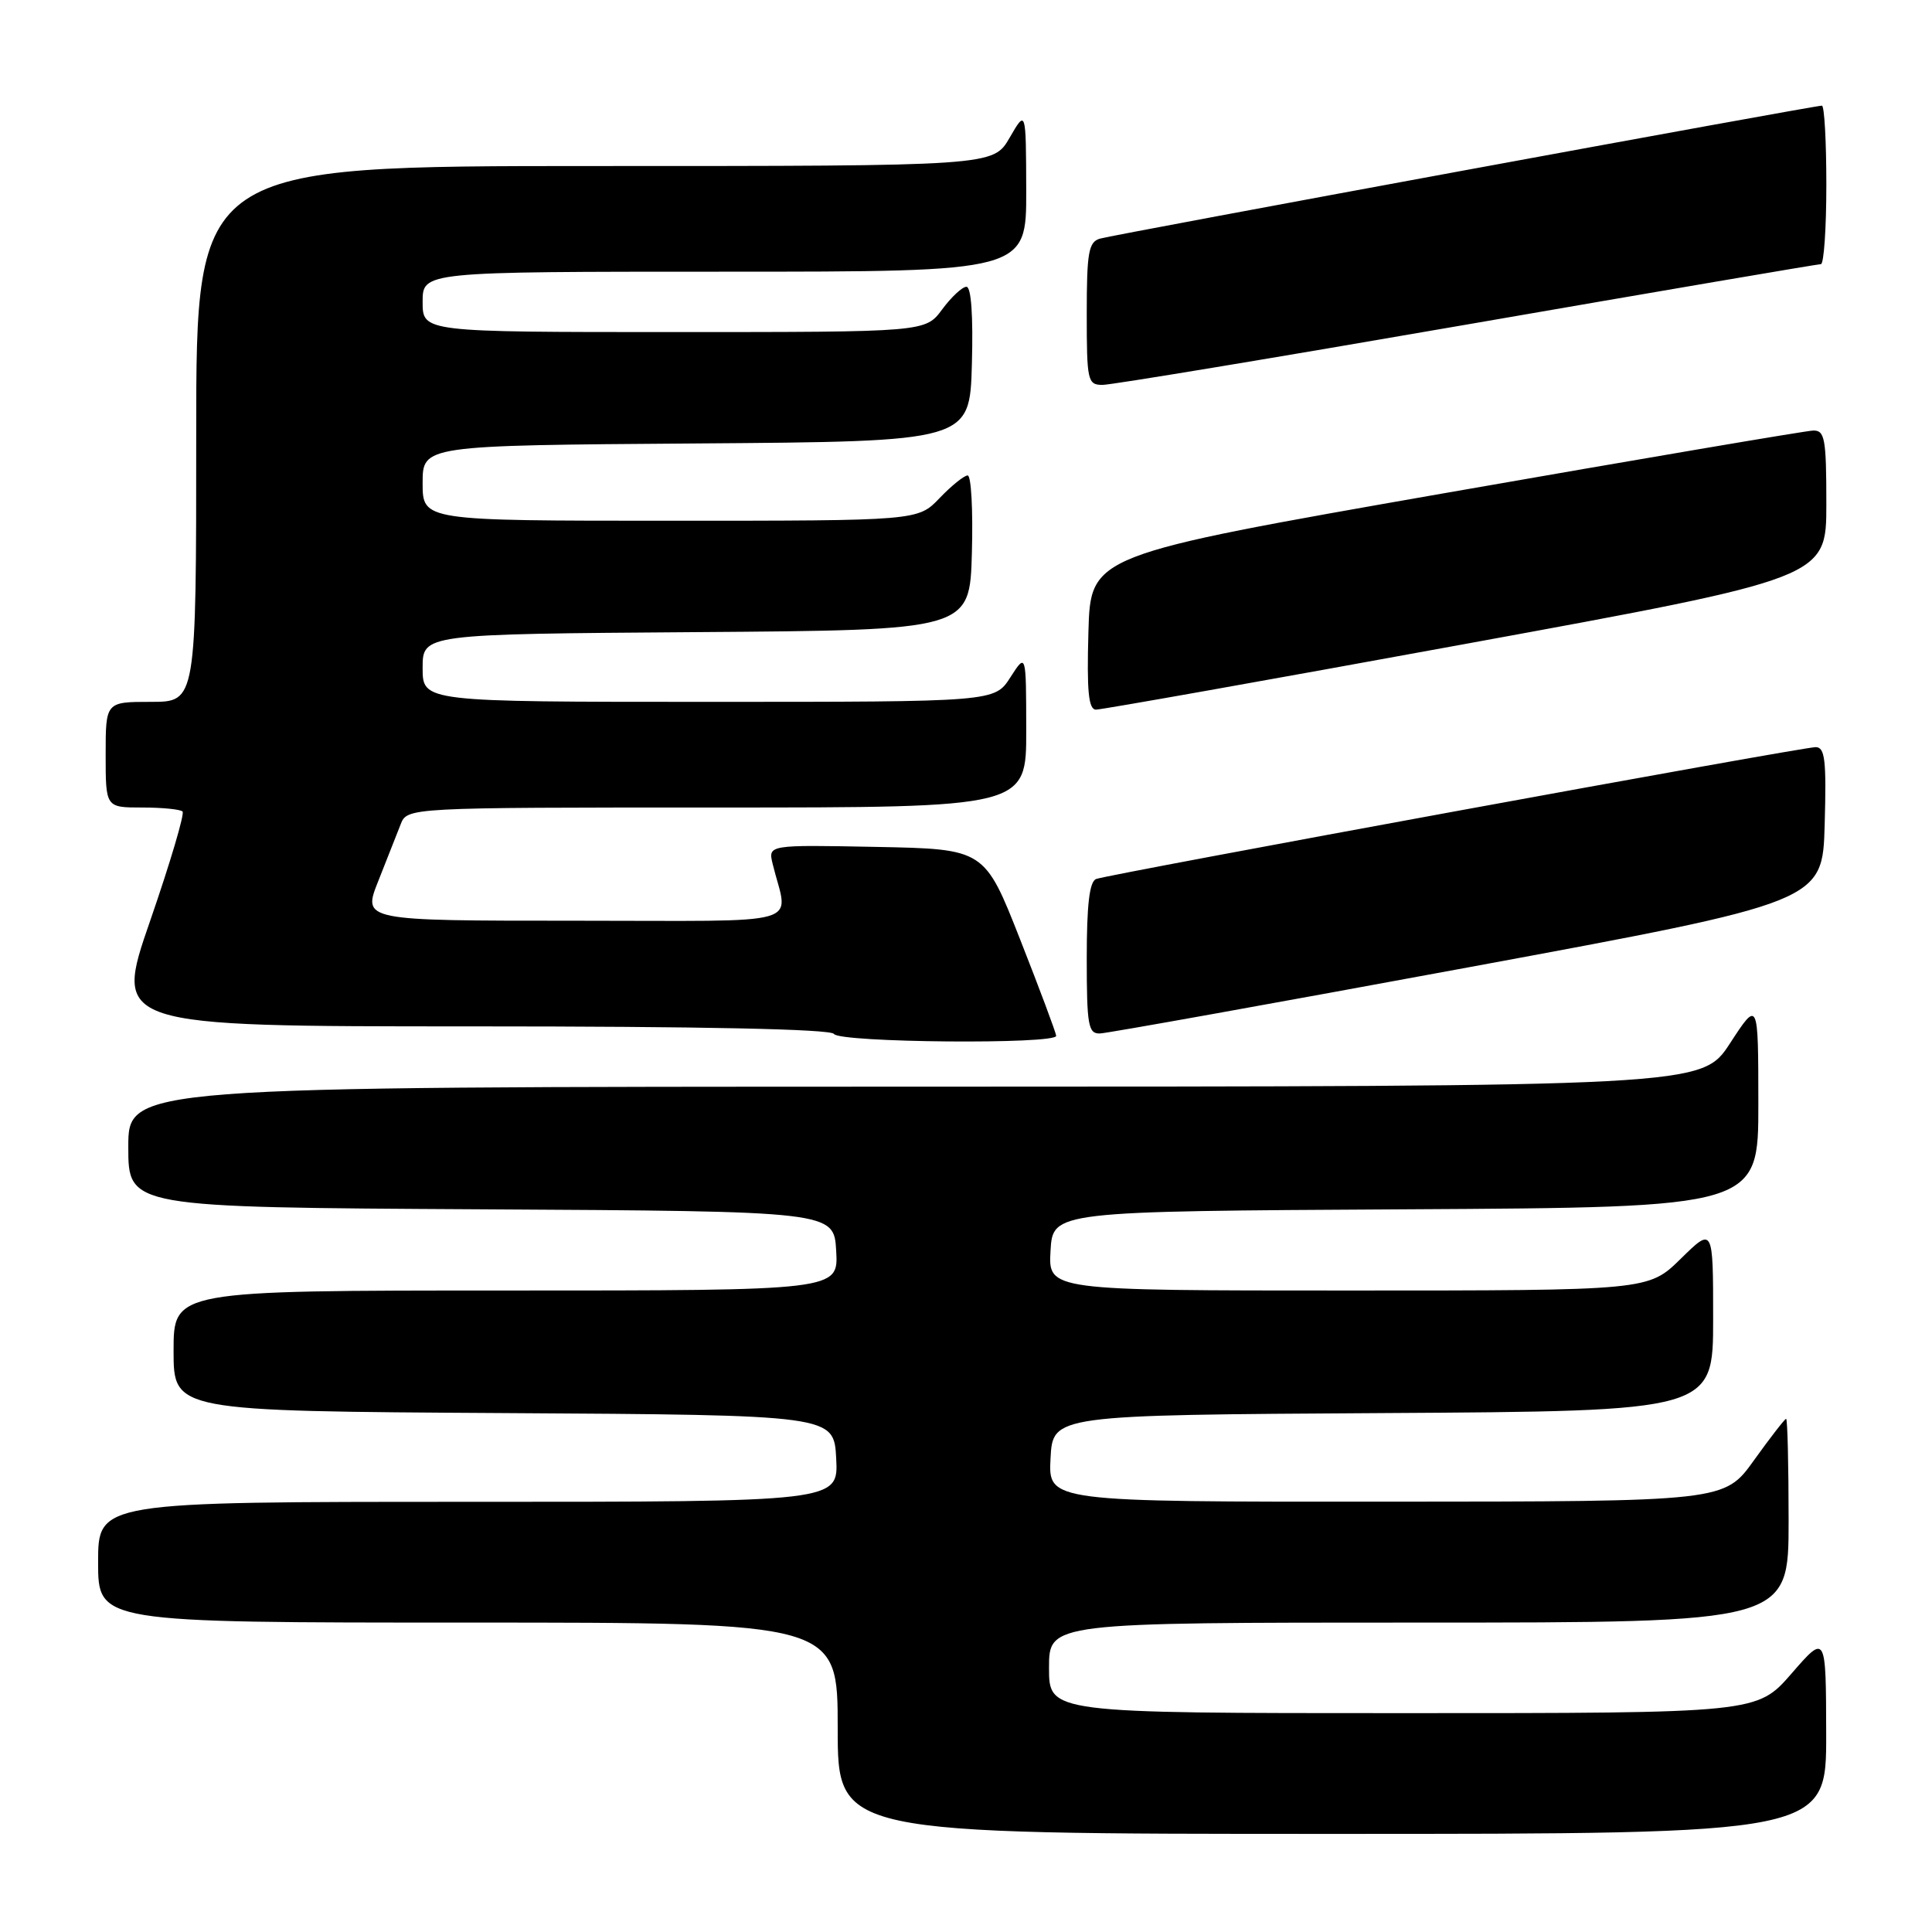 <?xml version="1.0" encoding="UTF-8" standalone="no"?>
<!DOCTYPE svg PUBLIC "-//W3C//DTD SVG 1.1//EN" "http://www.w3.org/Graphics/SVG/1.1/DTD/svg11.dtd" >
<svg xmlns="http://www.w3.org/2000/svg" xmlns:xlink="http://www.w3.org/1999/xlink" version="1.1" viewBox="0 0 256 256">
 <g >
 <path fill="currentColor"
d=" M 241.98 229.75 C 241.95 216.50 241.95 216.50 237.39 221.75 C 232.82 227.00 232.82 227.00 185.91 227.00 C 139.00 227.00 139.00 227.00 139.00 221.00 C 139.00 215.00 139.00 215.00 188.00 215.00 C 237.00 215.00 237.00 215.00 237.00 201.50 C 237.00 194.07 236.85 188.00 236.67 188.00 C 236.50 188.00 234.58 190.47 232.42 193.48 C 228.50 198.96 228.50 198.96 183.70 198.98 C 138.90 199.00 138.90 199.00 139.20 193.25 C 139.50 187.50 139.50 187.50 183.25 187.24 C 227.00 186.98 227.00 186.98 227.00 174.78 C 227.00 162.58 227.00 162.58 222.71 166.79 C 218.42 171.00 218.42 171.00 178.66 171.00 C 138.90 171.00 138.90 171.00 139.20 165.75 C 139.50 160.50 139.50 160.50 186.25 160.24 C 233.00 159.98 233.00 159.98 232.99 146.24 C 232.98 132.50 232.98 132.50 229.24 138.24 C 225.50 143.97 225.50 143.97 121.25 143.99 C 17.00 144.00 17.00 144.00 17.00 151.99 C 17.00 159.98 17.00 159.98 63.75 160.24 C 110.50 160.50 110.50 160.50 110.80 165.75 C 111.10 171.00 111.10 171.00 67.05 171.00 C 23.00 171.00 23.00 171.00 23.00 178.99 C 23.00 186.98 23.00 186.98 66.75 187.24 C 110.50 187.50 110.50 187.50 110.80 193.25 C 111.10 199.00 111.10 199.00 62.05 199.00 C 13.00 199.00 13.00 199.00 13.00 207.00 C 13.00 215.00 13.00 215.00 62.00 215.00 C 111.00 215.00 111.00 215.00 111.00 229.00 C 111.00 243.00 111.00 243.00 176.50 243.00 C 242.00 243.00 242.00 243.00 241.98 229.75 Z  M 139.95 137.25 C 139.92 136.84 137.78 131.10 135.18 124.50 C 130.46 112.50 130.46 112.50 116.11 112.22 C 101.77 111.94 101.77 111.94 102.38 114.47 C 104.43 122.89 107.54 122.00 76.12 122.00 C 48.03 122.00 48.03 122.00 50.12 116.75 C 51.26 113.86 52.60 110.49 53.08 109.25 C 53.95 107.00 53.95 107.00 94.98 107.00 C 136.00 107.00 136.00 107.00 135.98 96.75 C 135.97 86.50 135.97 86.50 133.88 89.75 C 131.80 93.00 131.80 93.00 93.90 93.00 C 56.00 93.00 56.00 93.00 56.00 88.51 C 56.00 84.02 56.00 84.02 92.25 83.76 C 128.50 83.50 128.50 83.50 128.78 73.25 C 128.94 67.61 128.69 63.00 128.22 63.00 C 127.76 63.00 126.08 64.35 124.50 66.00 C 121.63 69.00 121.63 69.00 88.81 69.00 C 56.00 69.00 56.00 69.00 56.00 64.01 C 56.00 59.02 56.00 59.02 92.25 58.76 C 128.50 58.50 128.50 58.50 128.78 48.25 C 128.96 41.86 128.69 38.00 128.06 38.00 C 127.51 38.00 126.06 39.35 124.84 41.00 C 122.62 44.00 122.62 44.00 89.31 44.00 C 56.00 44.00 56.00 44.00 56.00 40.00 C 56.00 36.00 56.00 36.00 96.00 36.00 C 136.00 36.00 136.00 36.00 135.98 25.25 C 135.95 14.50 135.95 14.50 133.78 18.25 C 131.61 22.00 131.61 22.00 78.80 22.00 C 26.00 22.00 26.00 22.00 26.00 57.50 C 26.00 93.00 26.00 93.00 20.00 93.00 C 14.00 93.00 14.00 93.00 14.00 100.00 C 14.00 107.00 14.00 107.00 18.83 107.00 C 21.49 107.00 23.90 107.24 24.19 107.53 C 24.48 107.82 22.55 114.34 19.89 122.03 C 15.05 136.00 15.05 136.00 62.47 136.00 C 93.00 136.00 110.10 136.36 110.50 137.00 C 111.22 138.16 140.03 138.41 139.95 137.25 Z  M 194.50 128.19 C 241.50 119.50 241.50 119.50 241.78 109.25 C 242.02 100.70 241.82 99.00 240.58 99.00 C 238.76 99.00 147.01 115.82 145.25 116.47 C 144.36 116.80 144.00 119.86 144.00 126.97 C 144.00 135.88 144.20 136.99 145.75 136.94 C 146.71 136.91 168.65 132.97 194.50 128.19 Z  M 194.25 85.31 C 242.00 76.57 242.00 76.57 242.00 66.79 C 242.00 58.11 241.80 57.01 240.25 57.05 C 239.29 57.08 217.35 60.81 191.50 65.33 C 144.50 73.56 144.50 73.56 144.22 83.78 C 144.00 91.58 144.23 94.01 145.22 94.03 C 145.92 94.04 167.99 90.12 194.25 85.31 Z  M 194.38 43.00 C 219.77 38.60 240.88 35.00 241.28 35.00 C 241.67 35.00 242.00 30.28 242.00 24.50 C 242.00 18.72 241.74 14.00 241.41 14.00 C 240.34 14.00 147.53 31.09 145.75 31.62 C 144.24 32.06 144.00 33.45 144.00 41.57 C 144.00 50.48 144.11 51.00 146.10 51.00 C 147.26 51.00 168.98 47.40 194.38 43.00 Z "/>
</g>
</svg>